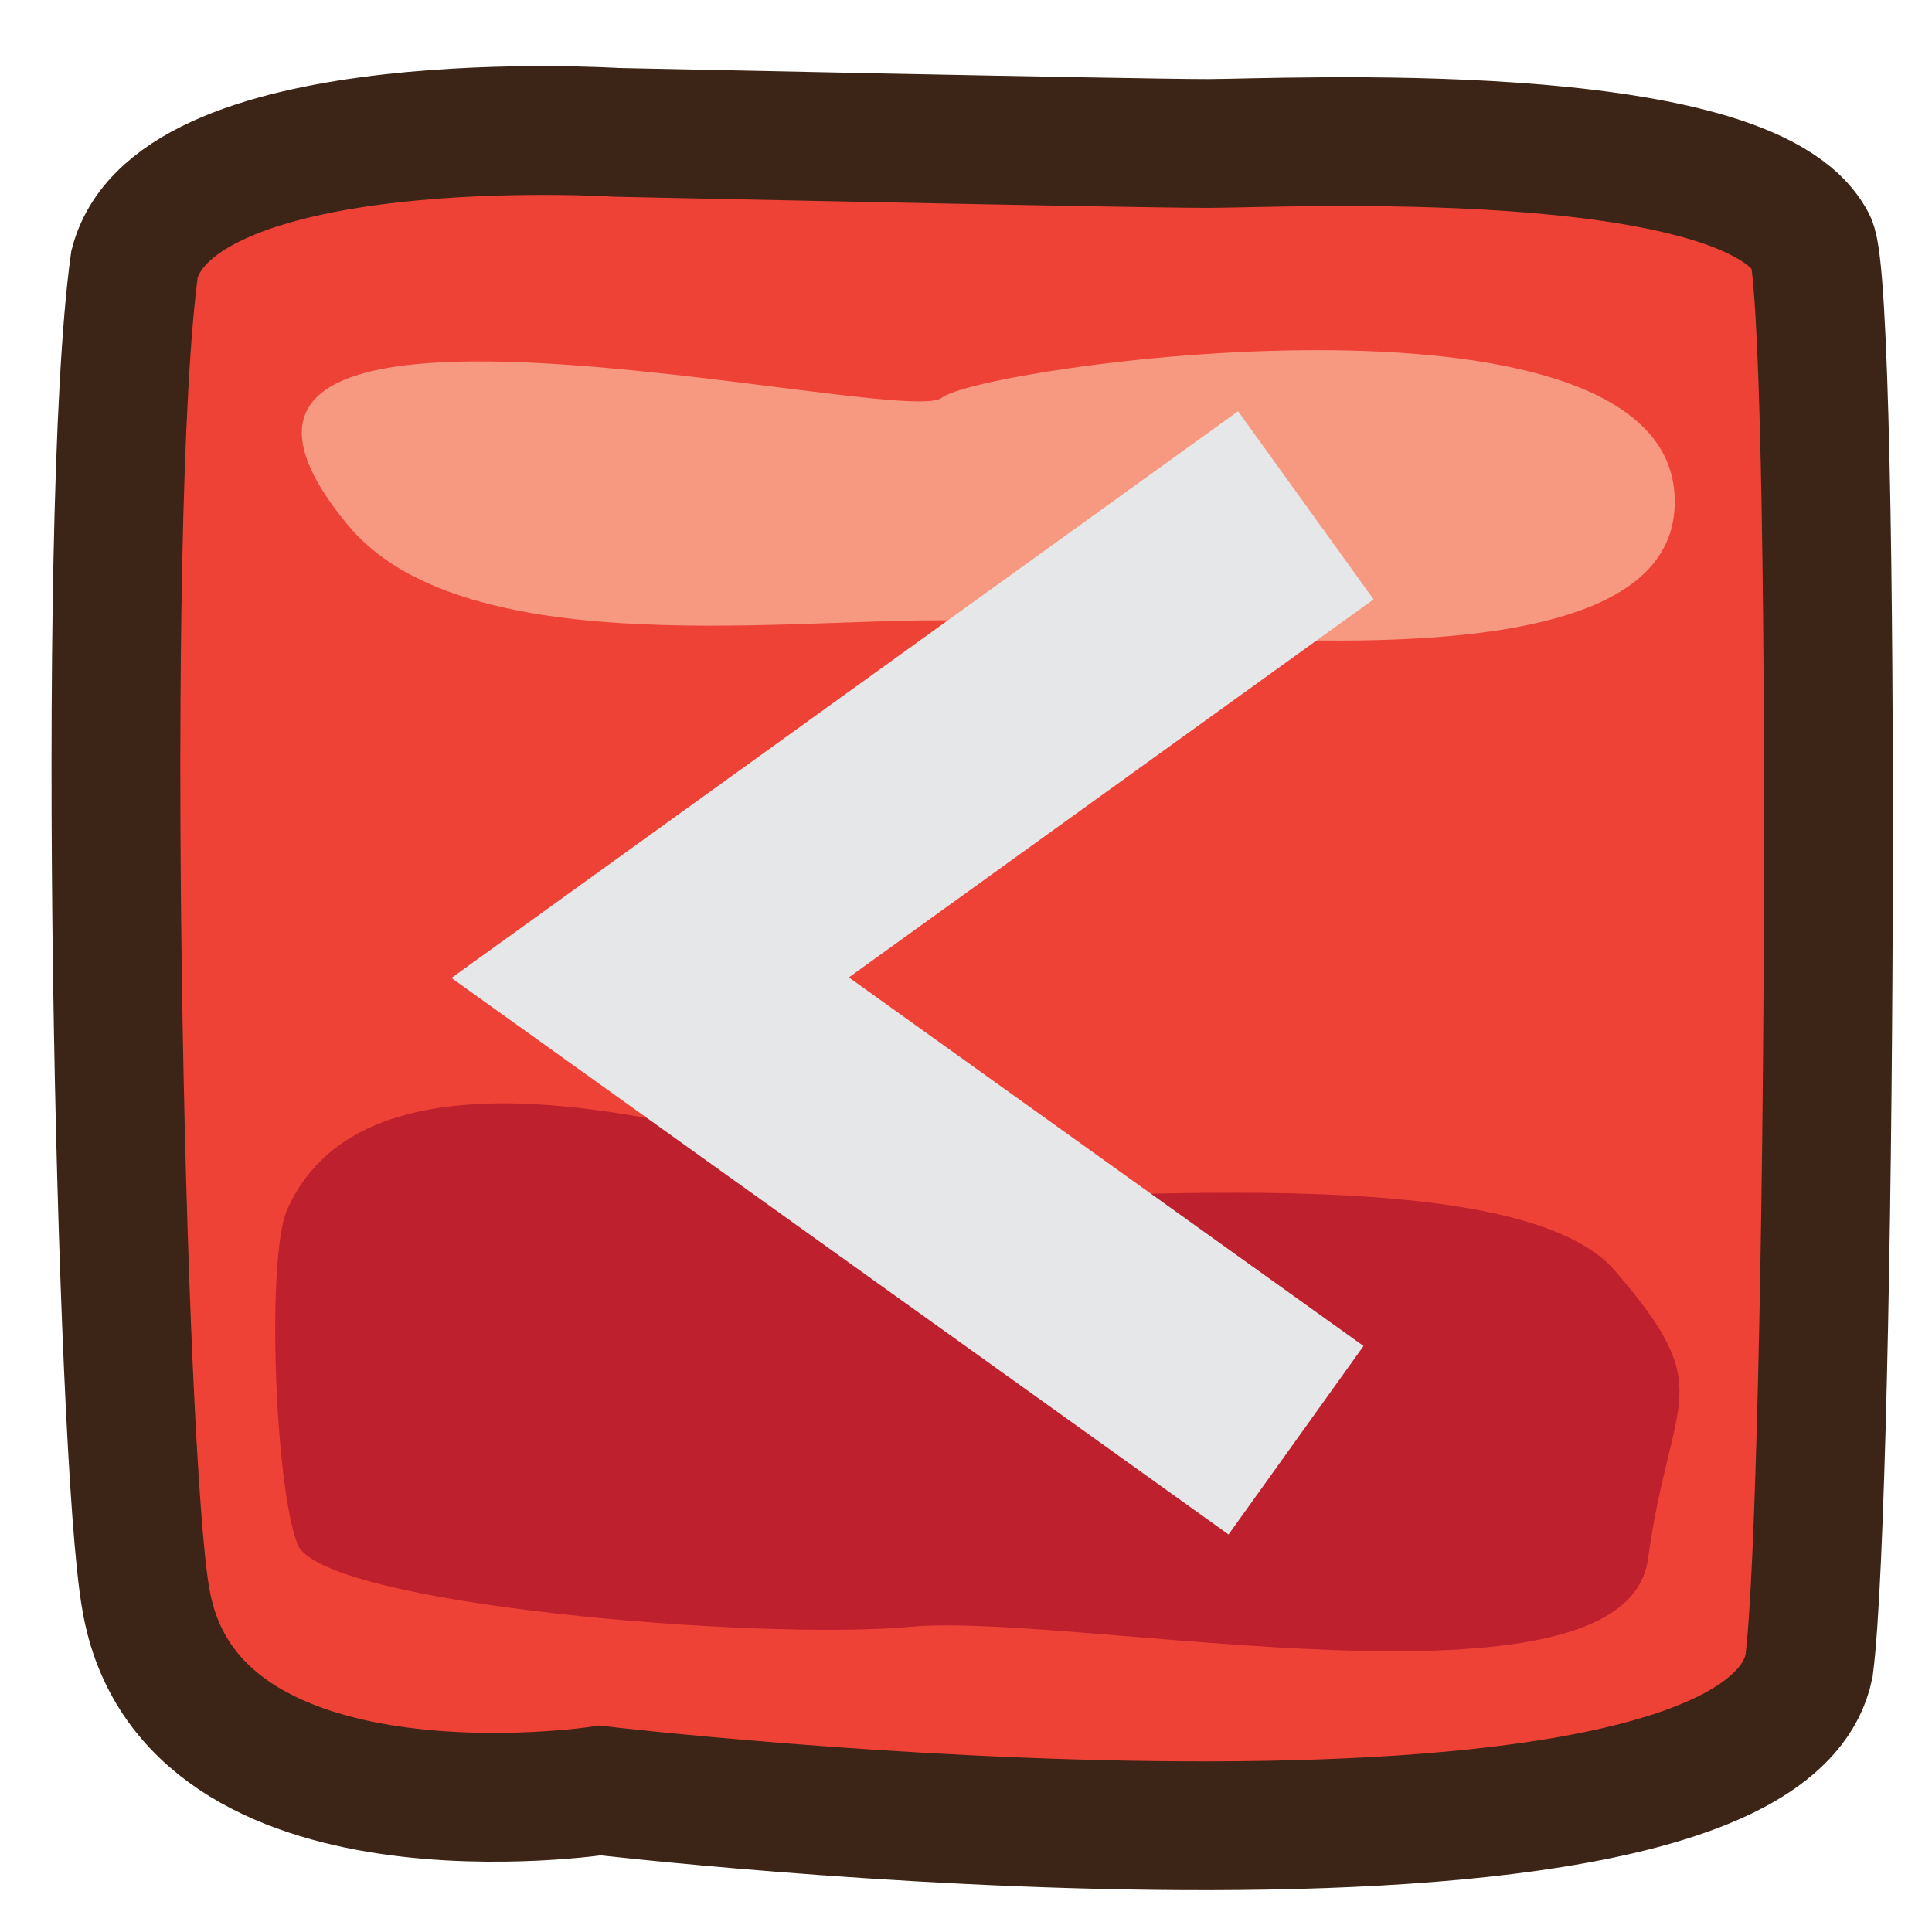 <?xml version="1.0" encoding="utf-8"?>
<!-- Generator: Adobe Illustrator 15.0.0, SVG Export Plug-In  -->
<!DOCTYPE svg PUBLIC "-//W3C//DTD SVG 1.1//EN" "http://www.w3.org/Graphics/SVG/1.1/DTD/svg11.dtd">
<svg version="1.1"
	 xmlns="http://www.w3.org/2000/svg" xmlns:xlink="http://www.w3.org/1999/xlink" xmlns:a="http://ns.adobe.com/AdobeSVGViewerExtensions/3.0/"
	 x="0px" y="0px" width="150px" height="150px" viewBox="-4 -5.131 150 150" enable-background="new -4 -5.131 150 150"
	 xml:space="preserve">
<defs>
</defs>
<path fill="#EF4237" stroke="#3C2517" stroke-width="10" stroke-miterlimit="10" d="M43.833,5.144c0,0-34.119-2.152-37.388,10.209
	c-2.728,19.765-1.107,92.684,0.877,103.667c3.334,19.72,35.281,14.862,35.281,14.862s89.662,10.514,93.85-9.652
	c1.736-13.175,2.196-106.657,0.191-110.521c-4.956-9.549-41.168-7.701-46.872-7.701C84.069,6.008,43.833,5.144,43.833,5.144z"/>
<path fill="#BE202E" d="M18.294,88.786c-1.597,3.591-0.992,21.238,0.795,25.958c1.787,4.719,35.837,7.518,47.568,6.43
	c12.71-1.179,55.504,7.729,57.291-5.251c1.787-12.979,5.56-12.979-2.582-22.416c-8.143-9.44-46.675-4.652-52.033-5.9
	C59.206,85.247,25.643,72.269,18.294,88.786z"/>
<path fill="#F79981" d="M23,35.626c8.647,10.467,32.814,7.402,45.8,7.402c12.986,0,58.44,7.402,57.202-9.869
	c-1.236-17.271-53.8-9.869-56.892-7.401C66.018,28.225,4.144,12.801,23,35.626z"/>
<polyline fill="none" stroke="#E6E7E8" stroke-width="18" stroke-miterlimit="10" points="97.385,34.101 46.479,70.776 
	96.625,106.688 "/>
</svg>
